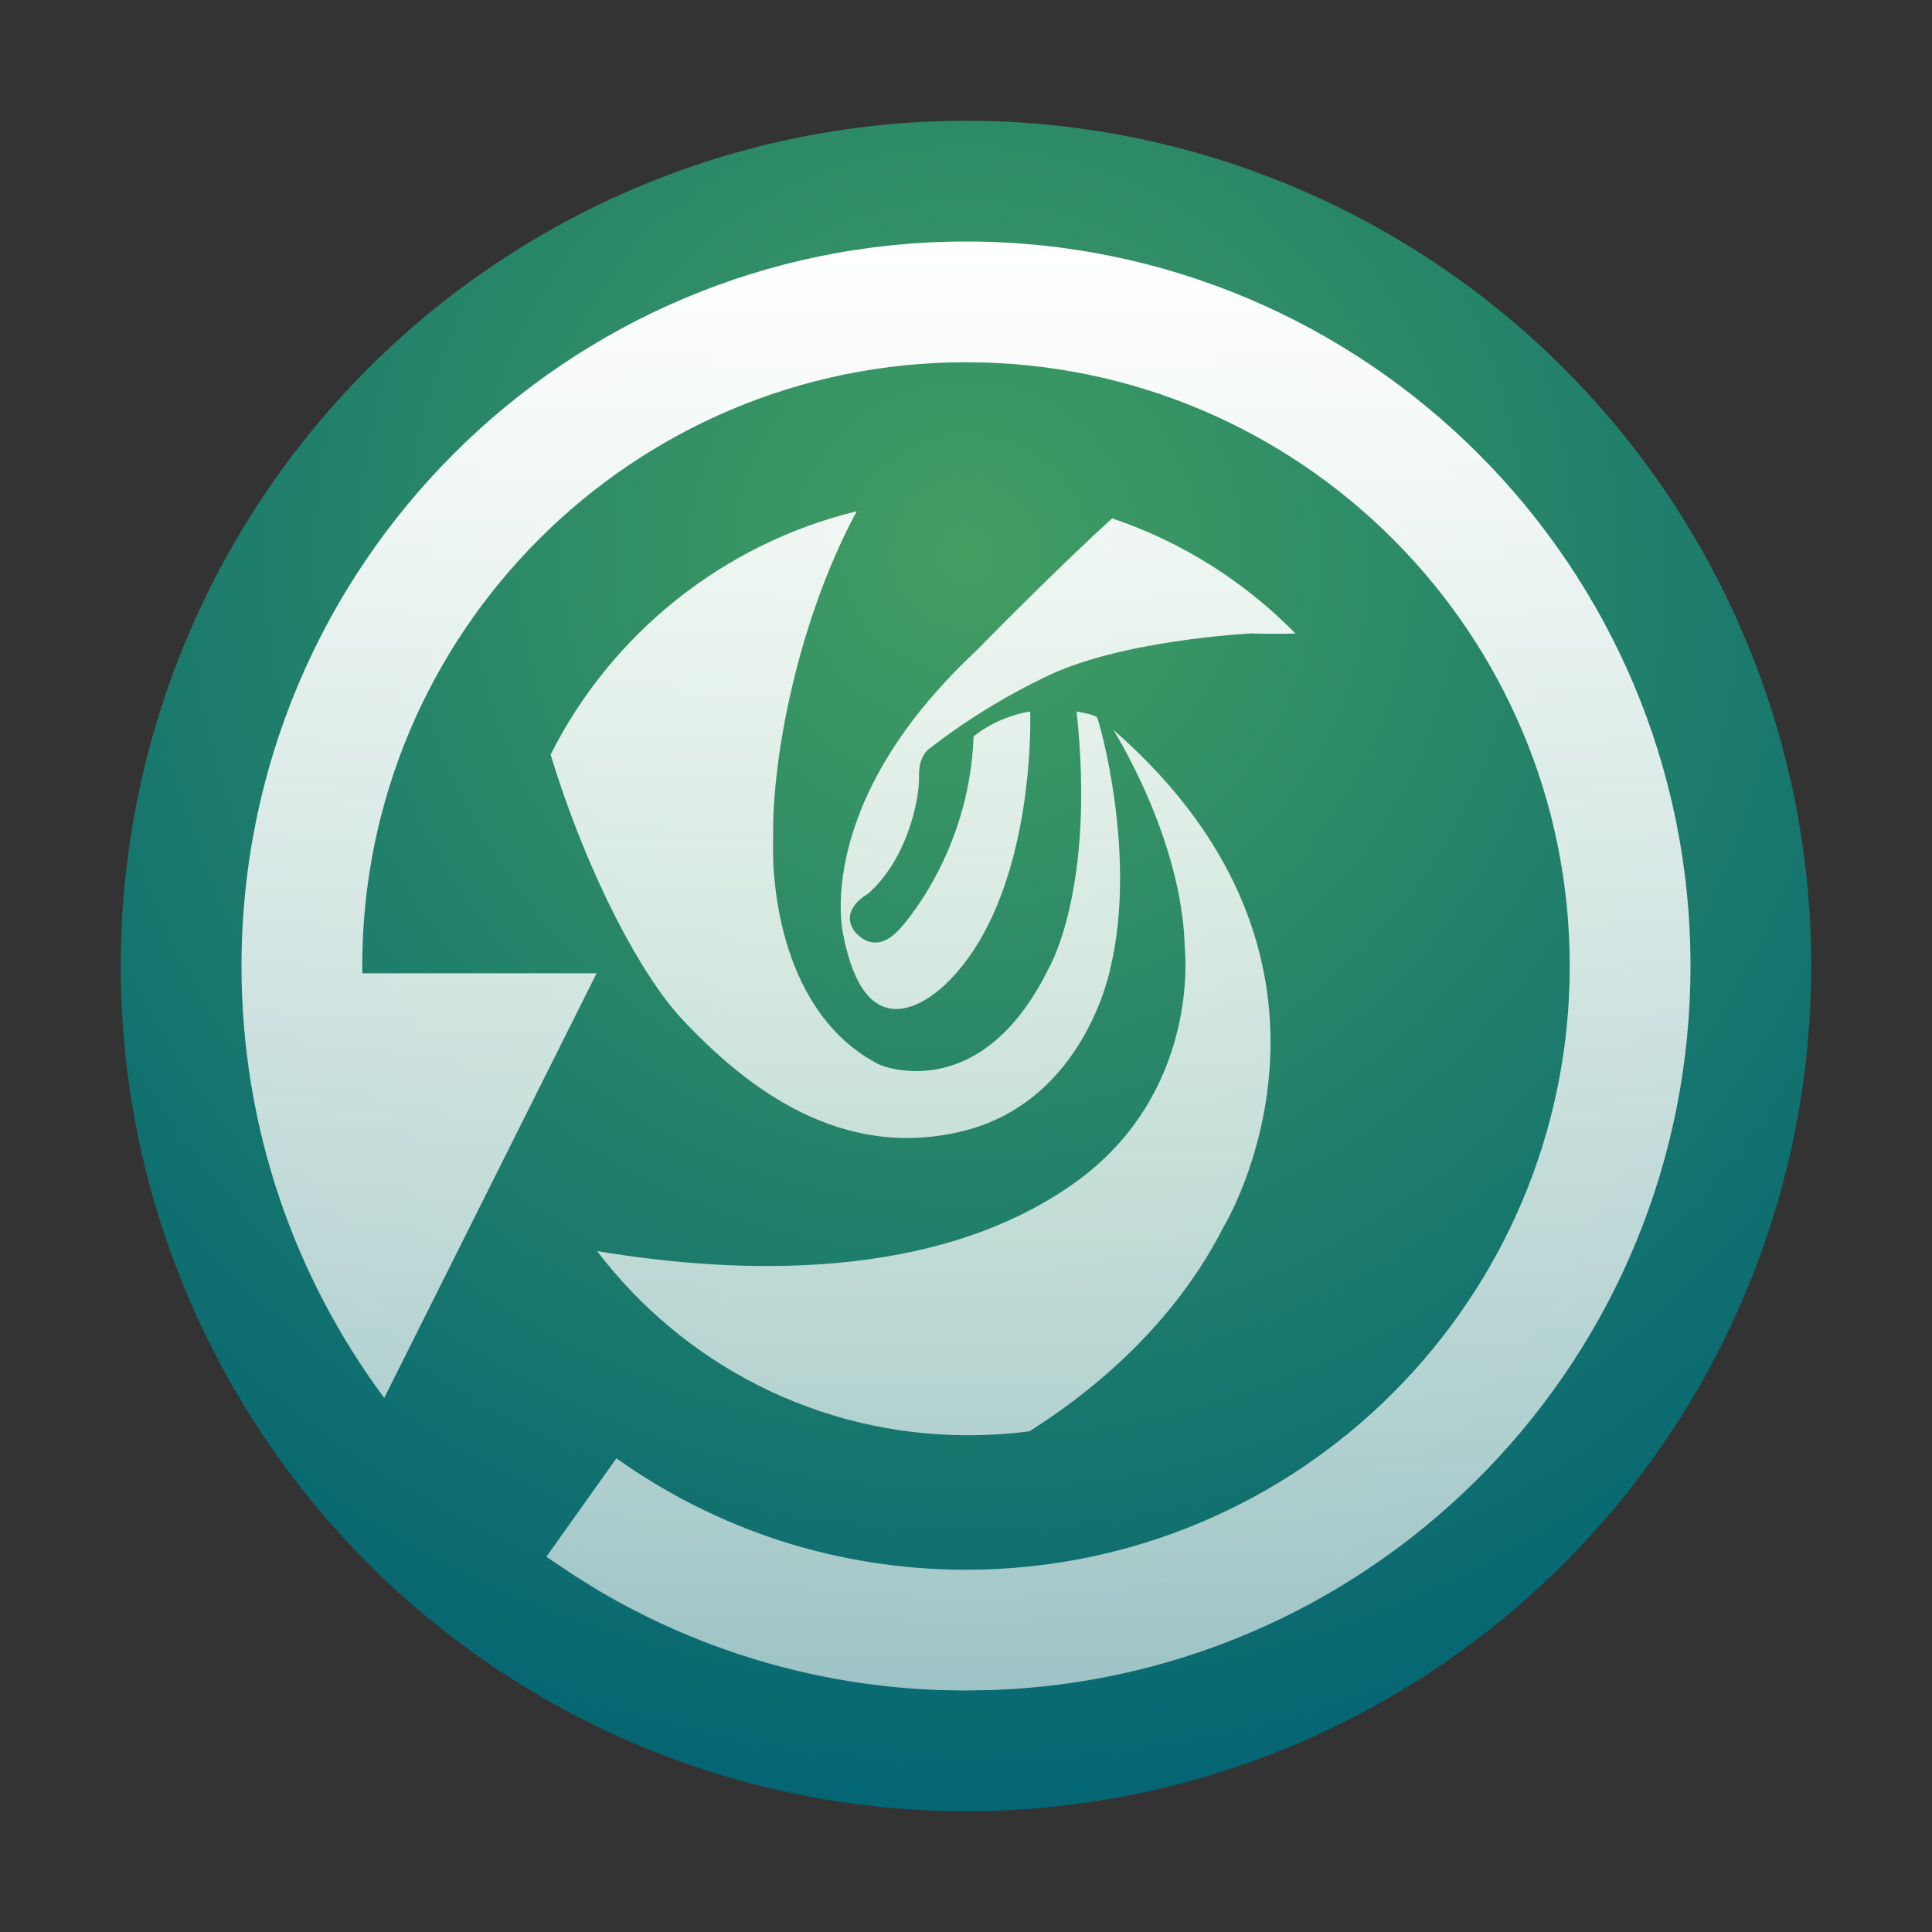 <svg xmlns="http://www.w3.org/2000/svg" xmlns:xlink="http://www.w3.org/1999/xlink" width="16" height="16" viewBox="0 0 16 16">
  <rect x="0" y="0" width="16" height="16" fill="#333333" stroke="none"/>
  <defs>
    <radialGradient id="deepin-clone-a" cx="50%" cy="25.629%" r="79.433%" fx="50%" fy="25.629%">
      <stop offset="0%" stop-color="#429E61"/>
      <stop offset="100%" stop-color="#006174"/>
    </radialGradient>
    <linearGradient id="deepin-clone-b" x1="50%" x2="50%" y1="0%" y2="100%">
      <stop offset="0%" stop-color="#FFF"/>
      <stop offset="100%" stop-color="#FFF" stop-opacity=".6"/>
    </linearGradient>
    <path id="deepin-clone-c" d="M6.258,0.258 C9.572,0.258 12.258,2.945 12.258,6.258 C12.258,9.497 9.693,12.136 6.483,12.254 L6.258,12.258 C6.254,12.258 6.25,12.258 6.245,12.258 L6.019,12.254 C5.922,12.25 5.825,12.244 5.729,12.235 L5.887,12.247 C5.808,12.242 5.729,12.236 5.65,12.228 L5.729,12.235 C5.639,12.228 5.551,12.218 5.463,12.206 L5.463,12.206 C5.352,12.192 5.243,12.174 5.134,12.153 L5.348,12.19 C5.256,12.176 5.165,12.16 5.074,12.141 L5.134,12.153 C5.037,12.135 4.94,12.114 4.845,12.091 L5.074,12.141 C4.99,12.125 4.907,12.106 4.825,12.086 L4.845,12.091 C4.771,12.073 4.699,12.054 4.626,12.034 L4.627,12.034 C4.515,12.002 4.406,11.968 4.297,11.931 L4.517,12.002 C4.428,11.975 4.34,11.946 4.253,11.915 L4.297,11.931 C4.223,11.905 4.149,11.878 4.075,11.849 L4.253,11.915 C4.162,11.883 4.073,11.849 3.984,11.812 L3.983,11.812 C3.815,11.743 3.65,11.667 3.489,11.582 L3.518,11.597 C3.44,11.558 3.364,11.516 3.289,11.473 L3.489,11.582 C3.4,11.536 3.313,11.488 3.227,11.437 L3.226,11.437 L3.019,11.309 L3.019,11.309 L2.797,11.16 L2.797,11.16 L2.783,11.15 L3.363,10.335 C4.202,10.933 5.205,11.258 6.258,11.258 C9.02,11.258 11.258,9.02 11.258,6.258 C11.258,3.497 9.02,1.258 6.258,1.258 C3.497,1.258 1.258,3.497 1.258,6.258 L1.259,6.318 L3.199,6.318 L1.44,9.835 C0.698,8.836 0.258,7.598 0.258,6.258 C0.258,2.945 2.945,0.258 6.258,0.258 L6.258,0.258 Z M7.477,4.301 C9.714,6.251 8.392,8.417 8.392,8.417 C8.028,9.134 7.436,9.698 6.784,10.111 C6.618,10.133 6.448,10.144 6.276,10.144 C5.022,10.144 3.908,9.546 3.203,8.619 C4.39,8.817 6.003,8.869 7.148,8.061 C8.206,7.313 8.07,6.116 8.07,6.116 C8.052,5.205 7.477,4.301 7.477,4.301 Z M5.353,2.492 C4.922,3.292 4.683,4.321 4.661,5.067 L4.66,5.32 C4.661,5.539 4.709,6.653 5.543,7.076 C5.543,7.076 6.375,7.434 6.943,6.277 C6.943,6.277 7.333,5.625 7.174,4.15 C7.174,4.15 7.326,4.176 7.343,4.199 C7.36,4.223 7.678,5.335 7.455,6.271 C7.455,6.271 7.249,7.372 6.237,7.624 C5.225,7.876 4.437,7.267 3.902,6.693 C3.58,6.348 3.132,5.533 2.818,4.507 C3.319,3.511 4.242,2.762 5.353,2.492 Z M7.468,2.551 C8.048,2.746 8.567,3.076 8.987,3.505 C8.87,3.508 8.747,3.508 8.621,3.504 C8.621,3.504 7.512,3.557 6.89,3.877 C6.89,3.877 6.426,4.09 5.963,4.452 C5.963,4.452 5.864,4.502 5.869,4.689 C5.873,4.874 5.775,5.37 5.446,5.66 C5.446,5.66 5.212,5.784 5.329,5.962 C5.329,5.962 5.487,6.199 5.71,5.95 C5.71,5.95 6.286,5.34 6.321,4.357 C6.321,4.357 6.503,4.197 6.79,4.15 L6.79,4.295 C6.783,4.685 6.708,5.765 6.133,6.365 L6.078,6.42 C5.912,6.571 5.42,6.927 5.241,5.997 C5.241,5.997 4.977,4.925 6.338,3.652 L6.361,3.629 C6.399,3.591 6.479,3.508 6.587,3.4 L6.753,3.235 C6.964,3.026 7.226,2.771 7.468,2.551 Z"/>
  </defs>
  <g fill="none" fill-rule="evenodd" transform="translate(1 1)">
    <circle cx="7" cy="7" r="7" fill="url(#deepin-clone-a)"/>
    <use fill="url(#deepin-clone-b)" fill-rule="nonzero" transform="translate(.742 .742)" xlink:href="#deepin-clone-c"/>
  </g>
</svg>
